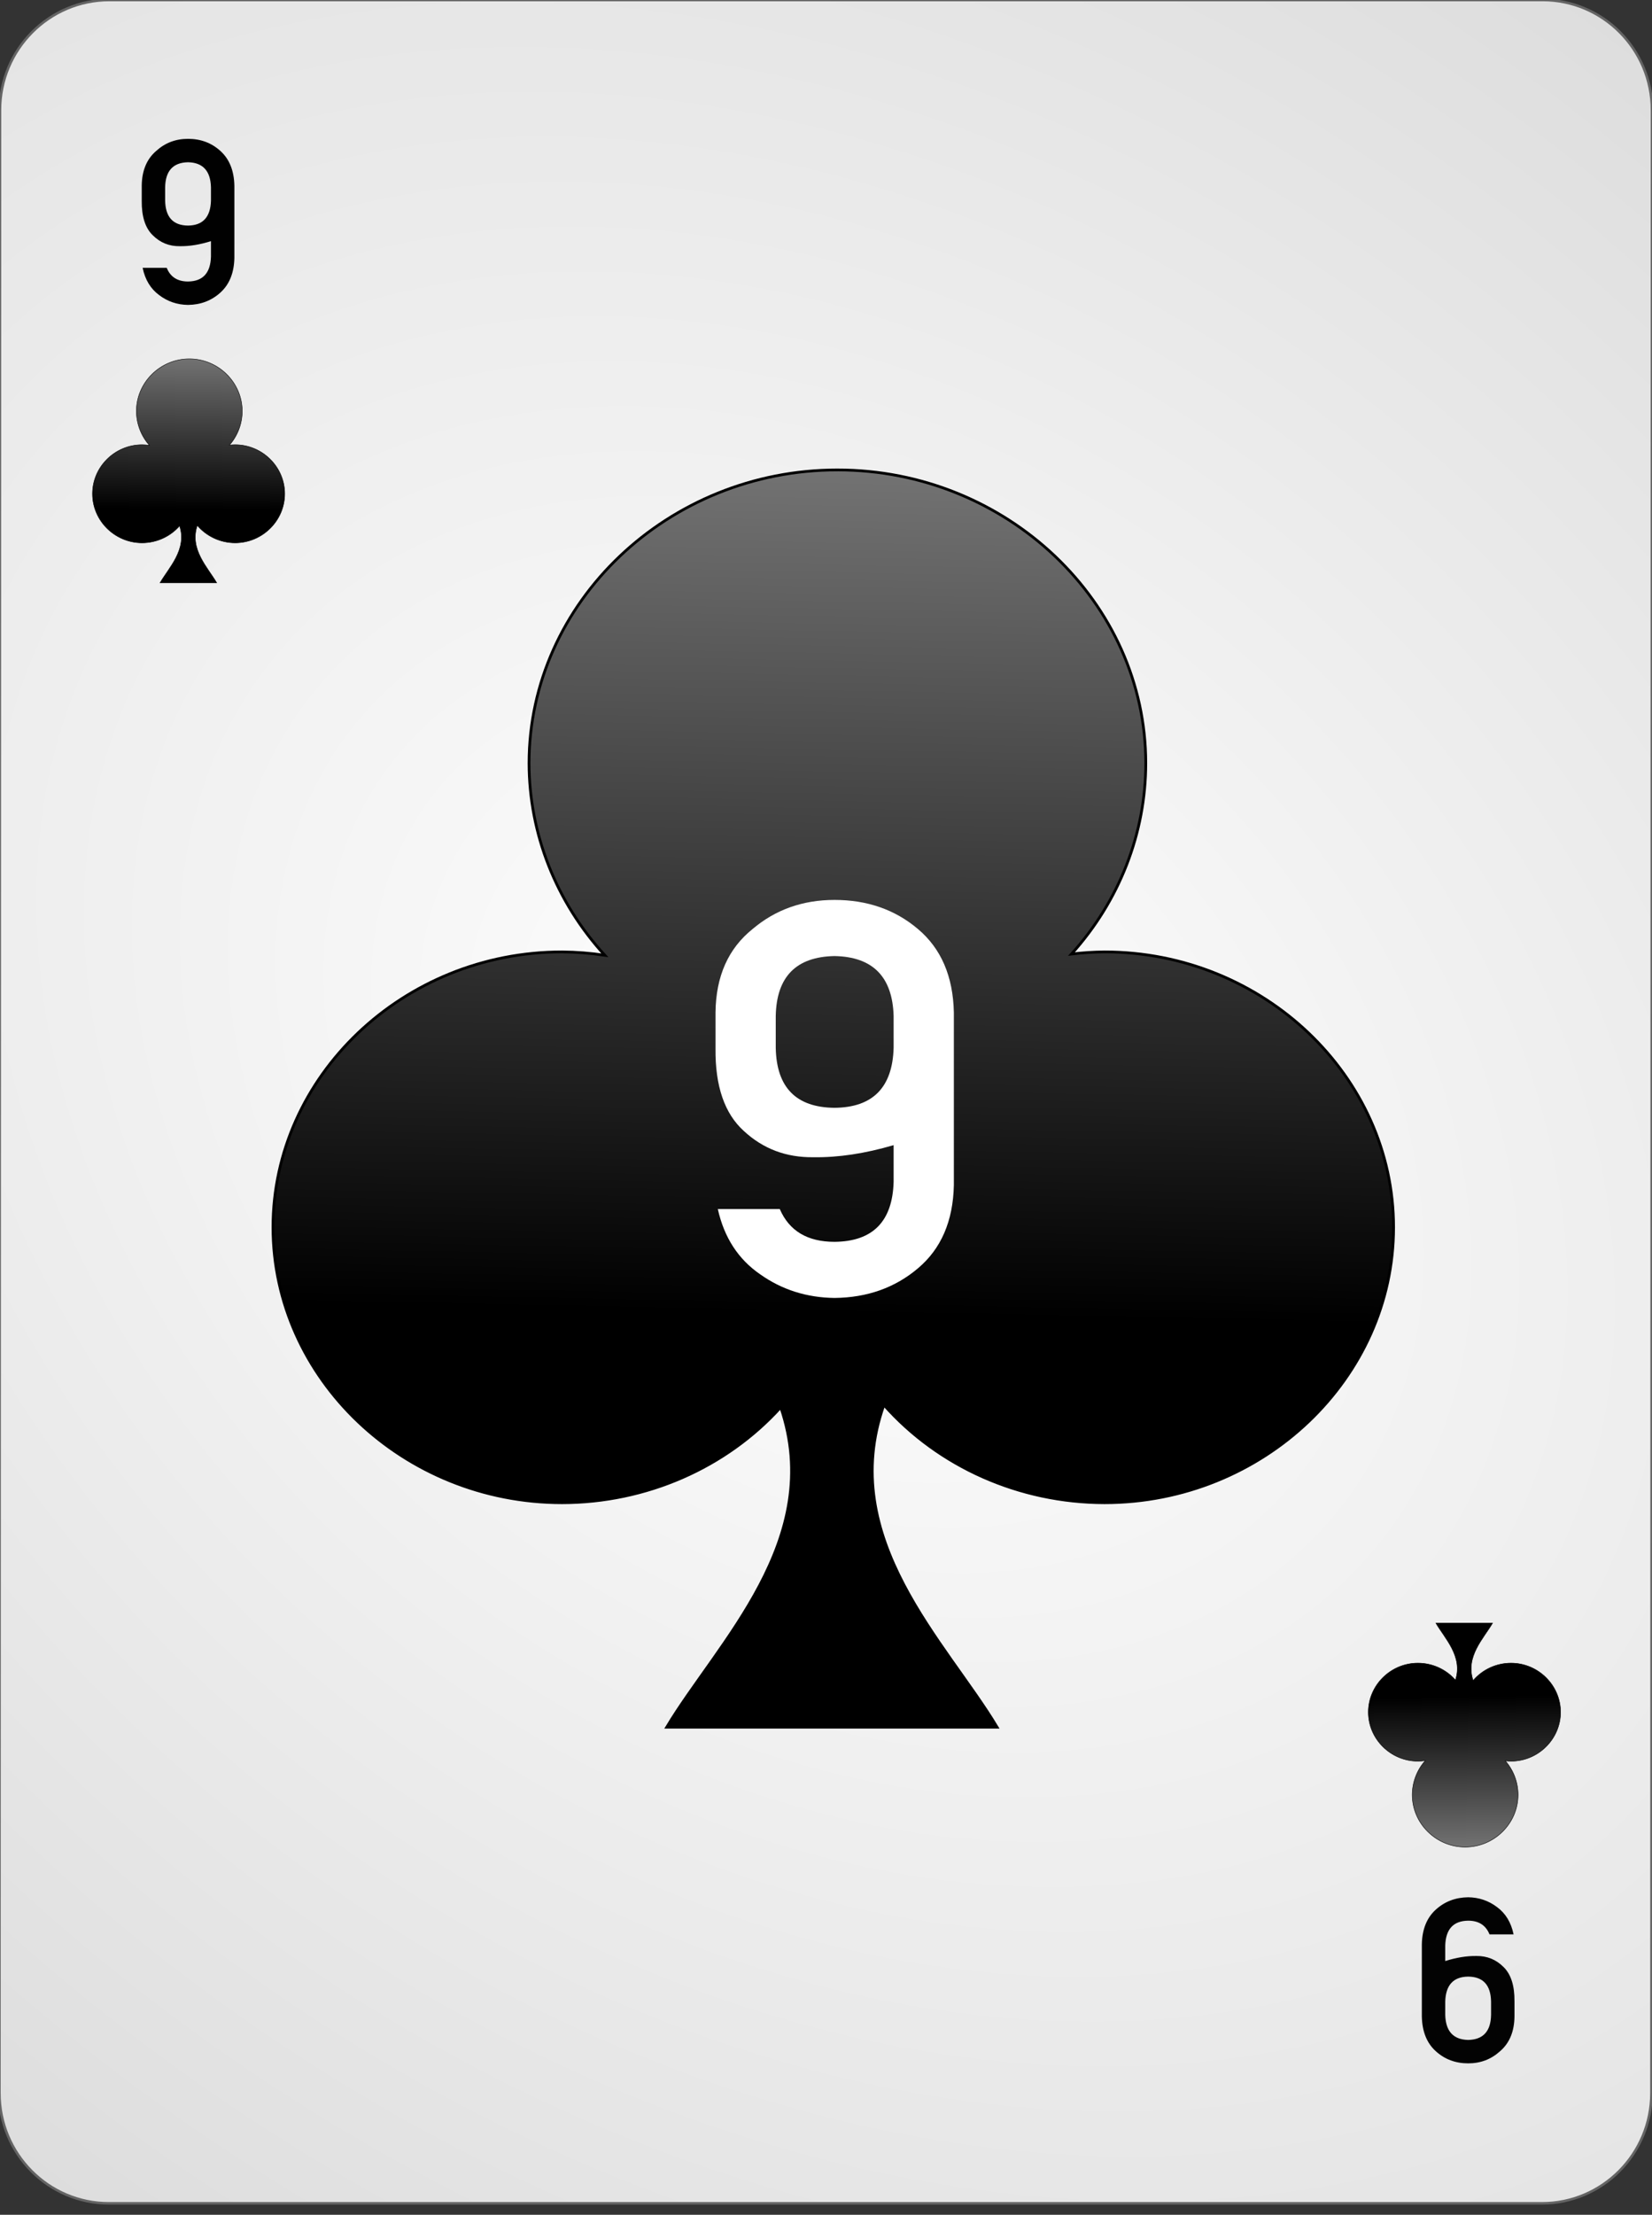 <?xml version="1.0" encoding="UTF-8" standalone="no"?><!DOCTYPE svg PUBLIC "-//W3C//DTD SVG 1.1//EN" "http://www.w3.org/Graphics/SVG/1.1/DTD/svg11.dtd"><svg width="100%" height="100%" viewBox="0 0 144 193" version="1.1" xmlns="http://www.w3.org/2000/svg" xmlns:xlink="http://www.w3.org/1999/xlink" xml:space="preserve" style="fill-rule:evenodd;clip-rule:evenodd;"><rect x="0" y="0" width="144" height="193" fill="#333333" stroke="none"/><path id="Card-background" d="M143.997,9.6c0.002,-5.298 -4.272,-9.6 -9.538,-9.6l-124.918,0c-5.266,0 -9.542,4.302 -9.544,9.6l-0.048,172.8c-0.001,5.298 4.273,9.6 9.539,9.6l124.917,0c5.266,0 9.543,-4.302 9.544,-9.6l0.048,-172.8Z" style="fill:url(#_Radial1);stroke:#646464;stroke-width:0.22px;"/><g id="Clubs"><path id="path7930" d="M72.995,40.95c-14.746,0 -26.88,11.538 -26.88,25.56c0,0 0,0 0,0c0.012,6.15 2.358,12.095 6.605,16.734c-1.232,-0.186 -2.477,-0.284 -3.725,-0.294c-13.825,0 -25.2,10.833 -25.2,24c0,13.166 11.375,24 25.2,24c7.316,-0.006 14.279,-3.045 19.059,-8.32c3.954,11.554 -5.529,20.529 -9.939,27.88l28.8,0c-4.437,-7.395 -14.006,-16.432 -9.868,-28.086c4.778,5.394 11.818,8.516 19.228,8.526c13.824,0 25.2,-10.834 25.2,-24c0,-13.167 -11.376,-24 -25.2,-24c-0.963,0.009 -1.923,0.072 -2.878,0.186c4.175,-4.628 6.474,-10.528 6.478,-16.626c0,0 0,0 0,0c0,-14.022 -12.134,-25.56 -26.88,-25.56l0,0Z" style="fill:url(#_Linear2);stroke:#000;stroke-width:0.24px;"/><g><path id="path7975" d="M16.502,31.272c-2.53,0 -4.612,2.056 -4.612,4.554c0.002,1.096 0.405,2.155 1.133,2.981c-0.211,-0.033 -0.425,-0.051 -0.639,-0.052c-2.371,0 -4.323,1.93 -4.323,4.275c0,0 0,0 0,0c0,2.346 1.952,4.276 4.323,4.276c0,0 0,0 0,0c1.255,-0.001 2.45,-0.543 3.27,-1.482c0.678,2.058 -0.948,3.657 -1.705,4.966l4.941,0c-0.761,-1.317 -2.403,-2.927 -1.693,-5.003c0.82,0.961 2.027,1.517 3.299,1.519c0,0 0,0 0,0c2.371,0 4.323,-1.93 4.323,-4.276c0,0 0,0 0,0c0,-2.345 -1.952,-4.275 -4.323,-4.275c-0.165,0.001 -0.33,0.012 -0.494,0.033c0.716,-0.825 1.111,-1.876 1.111,-2.962c0,-2.498 -2.081,-4.554 -4.611,-4.554l0,0Z" style="fill:url(#_Linear3);stroke:#000;stroke-width:0.04px;"/></g><g><path id="path79751" d="M127.714,160.956c-2.53,0 -4.612,-2.055 -4.612,-4.553c0.002,-1.096 0.405,-2.155 1.134,-2.981c-0.212,0.033 -0.425,0.05 -0.64,0.052c-2.371,0 -4.323,-1.93 -4.323,-4.275c0,0 0,0 0,0c0,-2.346 1.952,-4.276 4.323,-4.276c0,0 0,0 0,0c1.256,0.001 2.45,0.542 3.27,1.482c0.679,-2.058 -0.948,-3.657 -1.705,-4.967l4.941,0c-0.761,1.318 -2.403,2.928 -1.693,5.004c0.82,-0.961 2.028,-1.517 3.299,-1.519c0,0 0,0 0,0c2.372,0 4.323,1.93 4.323,4.276c0,0 0,0 0,0c0,2.345 -1.951,4.275 -4.323,4.275c-0.165,-0.002 -0.33,-0.013 -0.494,-0.033c0.716,0.825 1.111,1.876 1.111,2.962c0,2.498 -2.081,4.553 -4.611,4.553l0,0Z" style="fill:url(#_Linear4);stroke:#000;stroke-width:0.04px;"/></g></g><g id="Black-Text"><path d="M12.354,17.499c-0.013,1.367 0.306,2.366 0.957,2.998c0.651,0.651 1.439,0.97 2.363,0.957c0.84,0.013 1.745,-0.134 2.715,-0.44l0,1.338c-0.039,1.439 -0.706,2.165 -2.002,2.178c-0.918,0 -1.536,-0.397 -1.855,-1.191l-2.1,0c0.215,1.035 0.694,1.826 1.436,2.373c0.735,0.56 1.575,0.846 2.519,0.859c1.107,-0.013 2.048,-0.371 2.822,-1.074c0.788,-0.71 1.195,-1.719 1.221,-3.028l0,-6.279c-0.026,-1.315 -0.433,-2.327 -1.221,-3.037c-0.774,-0.703 -1.715,-1.055 -2.822,-1.055c-1.074,0 -1.998,0.352 -2.773,1.055c-0.827,0.71 -1.247,1.722 -1.26,3.037l0,1.309Zm2.041,-1.182c0.026,-1.426 0.69,-2.152 1.992,-2.178c1.296,0.026 1.963,0.752 2.002,2.178l0,1.162c-0.039,1.439 -0.706,2.165 -2.002,2.178c-1.302,-0.013 -1.966,-0.739 -1.992,-2.178l0,-1.162Z" style="fill:#010101;fill-rule:nonzero;"/><path d="M132.013,174.402c0.013,-1.367 -0.306,-2.366 -0.957,-2.998c-0.651,-0.651 -1.439,-0.97 -2.364,-0.957c-0.839,-0.013 -1.744,0.134 -2.714,0.44l0,-1.338c0.039,-1.439 0.706,-2.165 2.001,-2.178c0.918,0 1.537,0.397 1.856,1.192l2.1,0c-0.215,-1.036 -0.694,-1.827 -1.436,-2.373c-0.736,-0.56 -1.575,-0.847 -2.52,-0.86c-1.106,0.013 -2.047,0.371 -2.822,1.074c-0.788,0.71 -1.194,1.719 -1.22,3.028l0,6.279c0.026,1.315 0.432,2.328 1.22,3.037c0.775,0.703 1.716,1.055 2.822,1.055c1.075,0 1.999,-0.352 2.774,-1.055c0.827,-0.709 1.247,-1.722 1.26,-3.037l0,-1.309Zm-2.041,1.182c-0.026,1.426 -0.69,2.152 -1.993,2.178c-1.295,-0.026 -1.962,-0.752 -2.001,-2.178l0,-1.162c0.039,-1.439 0.706,-2.165 2.001,-2.178c1.303,0.013 1.967,0.739 1.993,2.178l0,1.162Z" style="fill:#030303;fill-rule:nonzero;"/></g><g id="Center-Text" transform="matrix(0.234,0,0,0.218,72.757,112.825)"><path d="M-44.393,-98.448c-0.143,15.031 3.364,26.017 10.521,32.959c7.158,7.158 15.818,10.665 25.981,10.522c9.233,0.143 19.182,-1.468 29.846,-4.832l0,14.709c-0.43,15.817 -7.766,23.797 -22.009,23.94c-10.091,0 -16.891,-4.365 -20.398,-13.097l-23.082,0c2.362,11.38 7.623,20.076 15.782,26.088c8.088,6.155 17.32,9.304 27.698,9.447c12.168,-0.143 22.51,-4.079 31.027,-11.809c8.66,-7.801 13.133,-18.895 13.42,-33.281l0,-69.032c-0.287,-14.457 -4.76,-25.587 -13.42,-33.388c-8.517,-7.73 -18.859,-11.595 -31.027,-11.595c-11.809,0 -21.972,3.865 -30.489,11.595c-9.09,7.801 -13.706,18.931 -13.85,33.388l0,14.386Zm22.438,-12.99c0.287,-15.674 7.587,-23.654 21.901,-23.941c14.243,0.287 21.579,8.267 22.009,23.941l0,12.776c-0.43,15.817 -7.766,23.798 -22.009,23.941c-14.314,-0.143 -21.614,-8.124 -21.901,-23.941l0,-12.776Z" style="fill:none;"/><path d="M-44.393,-98.448c-0.143,15.031 3.364,26.017 10.521,32.959c7.158,7.158 15.818,10.665 25.981,10.522c9.233,0.143 19.182,-1.468 29.846,-4.832l0,14.709c-0.43,15.817 -7.766,23.797 -22.009,23.94c-10.091,0 -16.891,-4.365 -20.398,-13.097l-23.082,0c2.362,11.38 7.623,20.076 15.782,26.088c8.088,6.155 17.32,9.304 27.698,9.447c12.168,-0.143 22.51,-4.079 31.027,-11.809c8.66,-7.801 13.133,-18.895 13.42,-33.281l0,-69.032c-0.287,-14.457 -4.76,-25.587 -13.42,-33.388c-8.517,-7.73 -18.859,-11.595 -31.027,-11.595c-11.809,0 -21.972,3.865 -30.489,11.595c-9.09,7.801 -13.706,18.931 -13.85,33.388l0,14.386Zm22.438,-12.99c0.287,-15.674 7.587,-23.654 21.901,-23.941c14.243,0.287 21.579,8.267 22.009,23.941l0,12.776c-0.43,15.817 -7.766,23.798 -22.009,23.941c-14.314,-0.143 -21.614,-8.124 -21.901,-23.941l0,-12.776Z" style="fill:#fff;fill-rule:nonzero;"/></g><defs><radialGradient id="_Radial1" cx="0" cy="0" r="1" gradientUnits="userSpaceOnUse" gradientTransform="matrix(126.864,97.336,-71.366,95.516,71.973,96)"><stop offset="0%" style="stop-color:#fff;stop-opacity:1"/><stop offset="100%" style="stop-color:#dcdcdc;stop-opacity:1"/></radialGradient><linearGradient id="_Linear2" x1="0" y1="0" x2="1" y2="0" gradientUnits="userSpaceOnUse" gradientTransform="matrix(-0.96,74.4,-74.4,-0.96,73.475,40.23)"><stop offset="0%" style="stop-color:#737373;stop-opacity:1"/><stop offset="100%" style="stop-color:#000;stop-opacity:1"/></linearGradient><linearGradient id="_Linear3" x1="0" y1="0" x2="1" y2="0" gradientUnits="userSpaceOnUse" gradientTransform="matrix(-0.165,13.254,-13.254,-0.165,16.584,31.144)"><stop offset="0%" style="stop-color:#737373;stop-opacity:1"/><stop offset="100%" style="stop-color:#000;stop-opacity:1"/></linearGradient><linearGradient id="_Linear4" x1="0" y1="0" x2="1" y2="0" gradientUnits="userSpaceOnUse" gradientTransform="matrix(-0.165,-13.254,-13.254,0.165,127.796,161.085)"><stop offset="0%" style="stop-color:#737373;stop-opacity:1"/><stop offset="100%" style="stop-color:#000;stop-opacity:1"/></linearGradient></defs></svg>